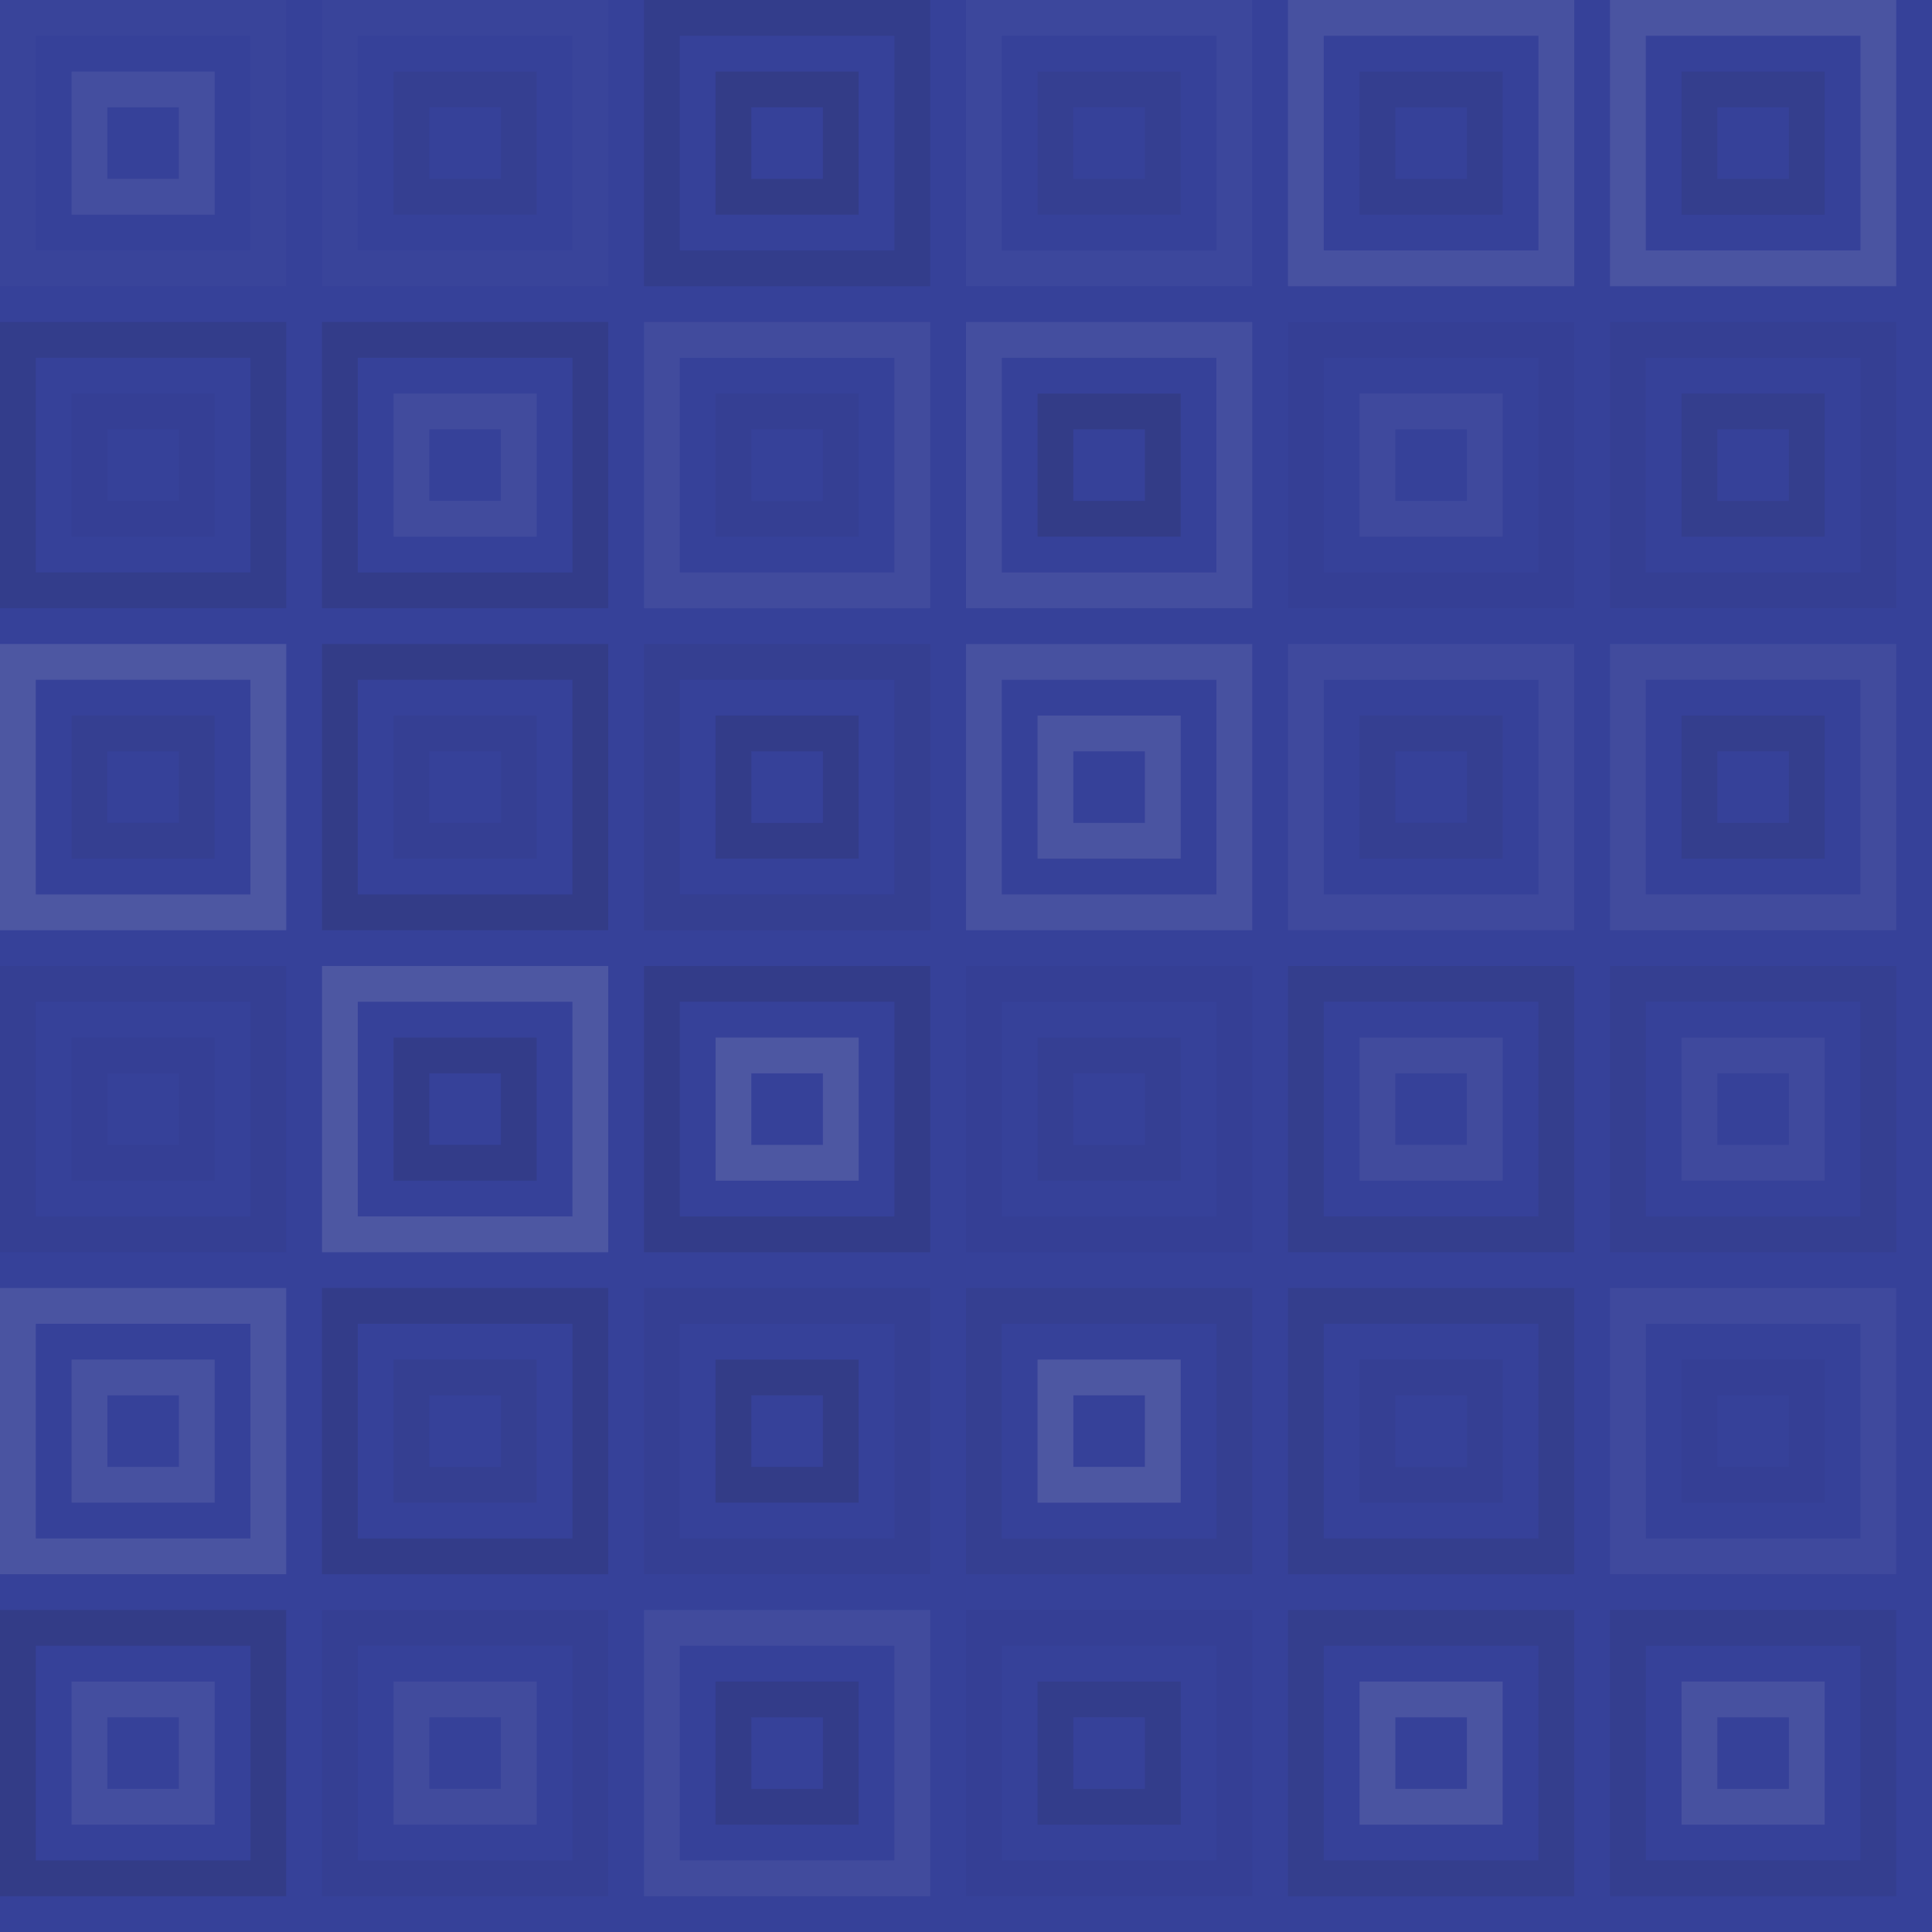 <svg xmlns="http://www.w3.org/2000/svg" width="216" height="216"><rect x="0" y="0" width="100%" height="100%" fill="rgb(54,65,153)"></rect><rect x="2" y="2" width="28" height="28" fill="none" stroke="#ddd" opacity="0.02" stroke-width="4px"></rect><rect x="10" y="10" width="12" height="12" fill="none" stroke="#ddd" opacity="0.089" stroke-width="4px"></rect><rect x="38" y="2" width="28" height="28" fill="none" stroke="#ddd" opacity="0.02" stroke-width="4px"></rect><rect x="46" y="10" width="12" height="12" fill="none" stroke="#222" opacity="0.063" stroke-width="4px"></rect><rect x="74" y="2" width="28" height="28" fill="none" stroke="#222" opacity="0.115" stroke-width="4px"></rect><rect x="82" y="10" width="12" height="12" fill="none" stroke="#222" opacity="0.15" stroke-width="4px"></rect><rect x="110" y="2" width="28" height="28" fill="none" stroke="#ddd" opacity="0.037" stroke-width="4px"></rect><rect x="118" y="10" width="12" height="12" fill="none" stroke="#222" opacity="0.063" stroke-width="4px"></rect><rect x="146" y="2" width="28" height="28" fill="none" stroke="#ddd" opacity="0.107" stroke-width="4px"></rect><rect x="154" y="10" width="12" height="12" fill="none" stroke="#222" opacity="0.081" stroke-width="4px"></rect><rect x="182" y="2" width="28" height="28" fill="none" stroke="#ddd" opacity="0.124" stroke-width="4px"></rect><rect x="190" y="10" width="12" height="12" fill="none" stroke="#222" opacity="0.098" stroke-width="4px"></rect><rect x="2" y="38" width="28" height="28" fill="none" stroke="#222" opacity="0.115" stroke-width="4px"></rect><rect x="10" y="46" width="12" height="12" fill="none" stroke="#222" opacity="0.029" stroke-width="4px"></rect><rect x="38" y="38" width="28" height="28" fill="none" stroke="#222" opacity="0.133" stroke-width="4px"></rect><rect x="46" y="46" width="12" height="12" fill="none" stroke="#ddd" opacity="0.072" stroke-width="4px"></rect><rect x="74" y="38" width="28" height="28" fill="none" stroke="#ddd" opacity="0.072" stroke-width="4px"></rect><rect x="82" y="46" width="12" height="12" fill="none" stroke="#222" opacity="0.046" stroke-width="4px"></rect><rect x="110" y="38" width="28" height="28" fill="none" stroke="#ddd" opacity="0.089" stroke-width="4px"></rect><rect x="118" y="46" width="12" height="12" fill="none" stroke="#222" opacity="0.15" stroke-width="4px"></rect><rect x="146" y="38" width="28" height="28" fill="none" stroke="#222" opacity="0.029" stroke-width="4px"></rect><rect x="154" y="46" width="12" height="12" fill="none" stroke="#ddd" opacity="0.055" stroke-width="4px"></rect><rect x="182" y="38" width="28" height="28" fill="none" stroke="#222" opacity="0.046" stroke-width="4px"></rect><rect x="190" y="46" width="12" height="12" fill="none" stroke="#222" opacity="0.098" stroke-width="4px"></rect><rect x="2" y="74" width="28" height="28" fill="none" stroke="#ddd" opacity="0.141" stroke-width="4px"></rect><rect x="10" y="82" width="12" height="12" fill="none" stroke="#222" opacity="0.063" stroke-width="4px"></rect><rect x="38" y="74" width="28" height="28" fill="none" stroke="#222" opacity="0.15" stroke-width="4px"></rect><rect x="46" y="82" width="12" height="12" fill="none" stroke="#222" opacity="0.046" stroke-width="4px"></rect><rect x="74" y="74" width="28" height="28" fill="none" stroke="#222" opacity="0.063" stroke-width="4px"></rect><rect x="82" y="82" width="12" height="12" fill="none" stroke="#222" opacity="0.133" stroke-width="4px"></rect><rect x="110" y="74" width="28" height="28" fill="none" stroke="#ddd" opacity="0.107" stroke-width="4px"></rect><rect x="118" y="82" width="12" height="12" fill="none" stroke="#ddd" opacity="0.124" stroke-width="4px"></rect><rect x="146" y="74" width="28" height="28" fill="none" stroke="#ddd" opacity="0.055" stroke-width="4px"></rect><rect x="154" y="82" width="12" height="12" fill="none" stroke="#222" opacity="0.063" stroke-width="4px"></rect><rect x="182" y="74" width="28" height="28" fill="none" stroke="#ddd" opacity="0.072" stroke-width="4px"></rect><rect x="190" y="82" width="12" height="12" fill="none" stroke="#222" opacity="0.098" stroke-width="4px"></rect><rect x="2" y="110" width="28" height="28" fill="none" stroke="#222" opacity="0.046" stroke-width="4px"></rect><rect x="10" y="118" width="12" height="12" fill="none" stroke="#222" opacity="0.029" stroke-width="4px"></rect><rect x="38" y="110" width="28" height="28" fill="none" stroke="#ddd" opacity="0.141" stroke-width="4px"></rect><rect x="46" y="118" width="12" height="12" fill="none" stroke="#222" opacity="0.133" stroke-width="4px"></rect><rect x="74" y="110" width="28" height="28" fill="none" stroke="#222" opacity="0.133" stroke-width="4px"></rect><rect x="82" y="118" width="12" height="12" fill="none" stroke="#ddd" opacity="0.141" stroke-width="4px"></rect><rect x="110" y="110" width="28" height="28" fill="none" stroke="#222" opacity="0.029" stroke-width="4px"></rect><rect x="118" y="118" width="12" height="12" fill="none" stroke="#222" opacity="0.046" stroke-width="4px"></rect><rect x="146" y="110" width="28" height="28" fill="none" stroke="#222" opacity="0.098" stroke-width="4px"></rect><rect x="154" y="118" width="12" height="12" fill="none" stroke="#ddd" opacity="0.072" stroke-width="4px"></rect><rect x="182" y="110" width="28" height="28" fill="none" stroke="#222" opacity="0.063" stroke-width="4px"></rect><rect x="190" y="118" width="12" height="12" fill="none" stroke="#ddd" opacity="0.055" stroke-width="4px"></rect><rect x="2" y="146" width="28" height="28" fill="none" stroke="#ddd" opacity="0.124" stroke-width="4px"></rect><rect x="10" y="154" width="12" height="12" fill="none" stroke="#ddd" opacity="0.107" stroke-width="4px"></rect><rect x="38" y="146" width="28" height="28" fill="none" stroke="#222" opacity="0.133" stroke-width="4px"></rect><rect x="46" y="154" width="12" height="12" fill="none" stroke="#222" opacity="0.063" stroke-width="4px"></rect><rect x="74" y="146" width="28" height="28" fill="none" stroke="#222" opacity="0.046" stroke-width="4px"></rect><rect x="82" y="154" width="12" height="12" fill="none" stroke="#222" opacity="0.15" stroke-width="4px"></rect><rect x="110" y="146" width="28" height="28" fill="none" stroke="#222" opacity="0.063" stroke-width="4px"></rect><rect x="118" y="154" width="12" height="12" fill="none" stroke="#ddd" opacity="0.141" stroke-width="4px"></rect><rect x="146" y="146" width="28" height="28" fill="none" stroke="#222" opacity="0.098" stroke-width="4px"></rect><rect x="154" y="154" width="12" height="12" fill="none" stroke="#222" opacity="0.046" stroke-width="4px"></rect><rect x="182" y="146" width="28" height="28" fill="none" stroke="#ddd" opacity="0.055" stroke-width="4px"></rect><rect x="190" y="154" width="12" height="12" fill="none" stroke="#222" opacity="0.029" stroke-width="4px"></rect><rect x="2" y="182" width="28" height="28" fill="none" stroke="#222" opacity="0.15" stroke-width="4px"></rect><rect x="10" y="190" width="12" height="12" fill="none" stroke="#ddd" opacity="0.089" stroke-width="4px"></rect><rect x="38" y="182" width="28" height="28" fill="none" stroke="#222" opacity="0.046" stroke-width="4px"></rect><rect x="46" y="190" width="12" height="12" fill="none" stroke="#ddd" opacity="0.072" stroke-width="4px"></rect><rect x="74" y="182" width="28" height="28" fill="none" stroke="#ddd" opacity="0.072" stroke-width="4px"></rect><rect x="82" y="190" width="12" height="12" fill="none" stroke="#222" opacity="0.133" stroke-width="4px"></rect><rect x="110" y="182" width="28" height="28" fill="none" stroke="#222" opacity="0.029" stroke-width="4px"></rect><rect x="118" y="190" width="12" height="12" fill="none" stroke="#222" opacity="0.115" stroke-width="4px"></rect><rect x="146" y="182" width="28" height="28" fill="none" stroke="#222" opacity="0.098" stroke-width="4px"></rect><rect x="154" y="190" width="12" height="12" fill="none" stroke="#ddd" opacity="0.124" stroke-width="4px"></rect><rect x="182" y="182" width="28" height="28" fill="none" stroke="#222" opacity="0.081" stroke-width="4px"></rect><rect x="190" y="190" width="12" height="12" fill="none" stroke="#ddd" opacity="0.107" stroke-width="4px"></rect></svg>
